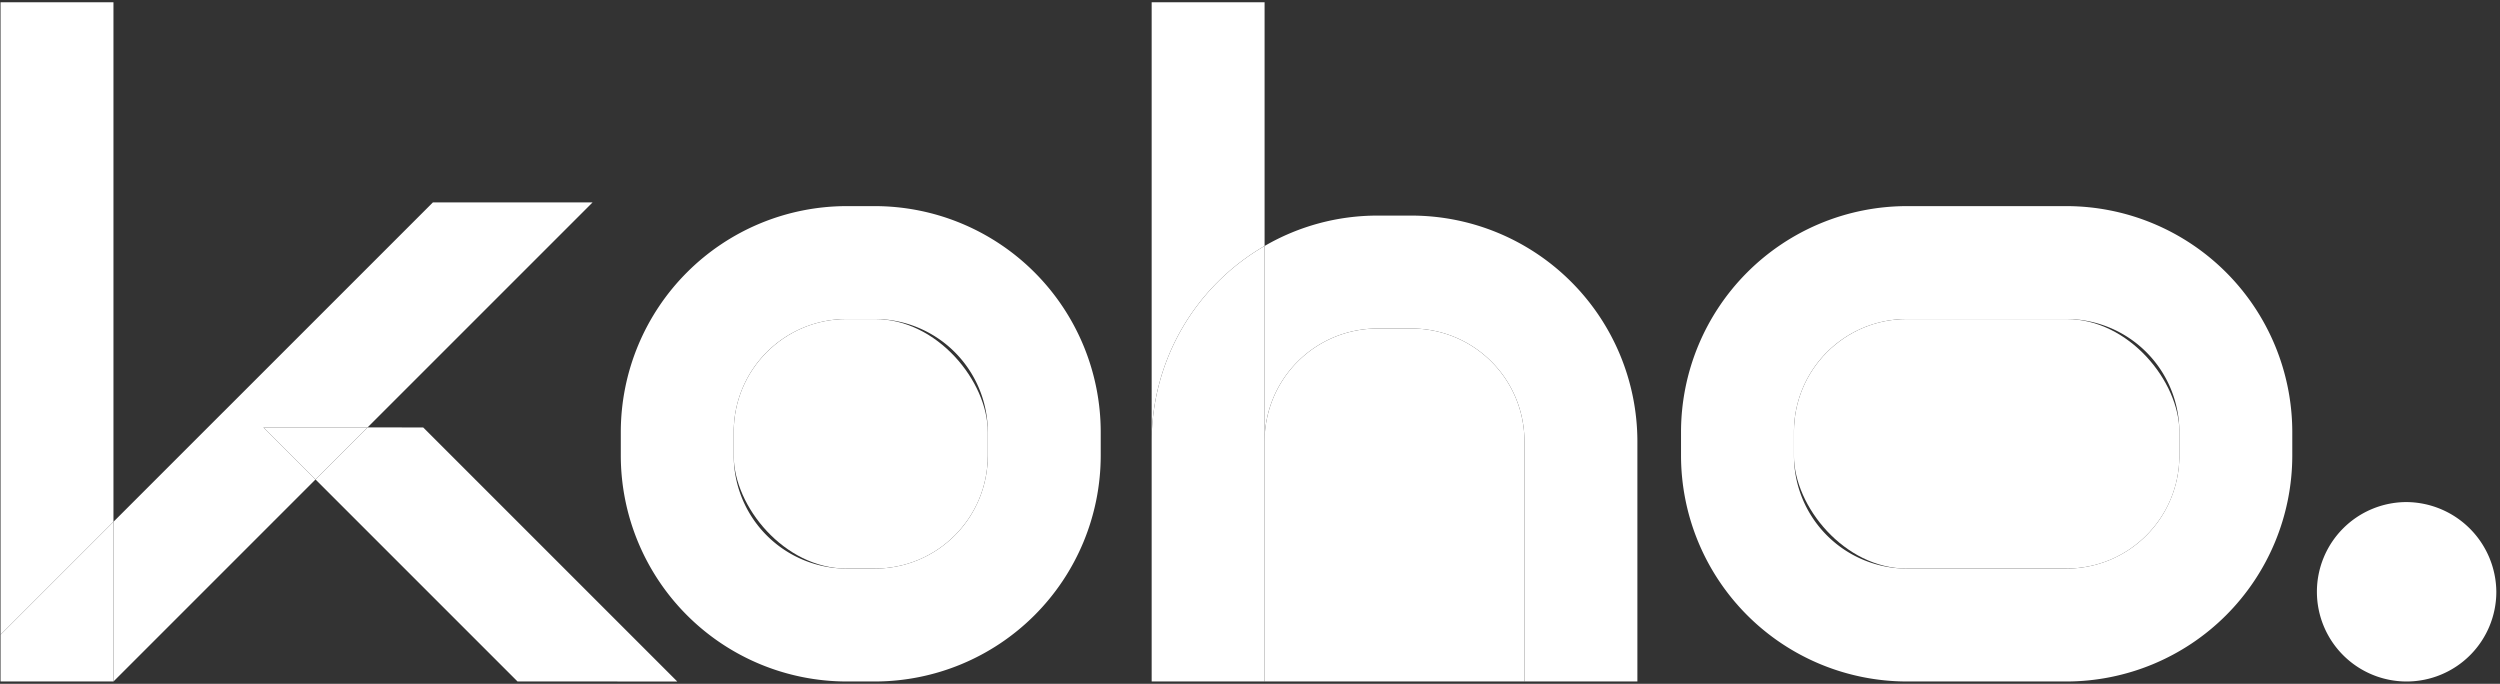 <svg id="Layer_1" data-name="Layer 1" xmlns="http://www.w3.org/2000/svg" viewBox="0 0 797 218"><rect x="0" y="0" width="797" height="218" fill="#333333" stroke="none"/><defs><style>.cls-1{fill:#fff;}</style></defs><rect class="cls-1" x="571.91" y="101.71" width="122.88" height="79.55" rx="36"/><path class="cls-1" d="M486,140.73a36,36,0,0,0-36-36H439.15a36,36,0,0,0-36,36v76.53H486Z"/><rect class="cls-1" x="233.91" y="101.71" width="81" height="79.55" rx="36"/><path class="cls-1" d="M350.91,145.26v-7.55a72.08,72.08,0,0,0-72-72h-9a72.08,72.08,0,0,0-72,72v7.55a72.08,72.08,0,0,0,72,72h9A72.08,72.08,0,0,0,350.91,145.26Zm-36,0a36,36,0,0,1-36,36h-9a36,36,0,0,1-36-36v-7.55a36,36,0,0,1,36-36h9a36,36,0,0,1,36,36Z"/><path class="cls-1" d="M658.78,65.71H607.91a72.08,72.08,0,0,0-72,72v7.55a72.08,72.08,0,0,0,72,72h50.87a72.08,72.08,0,0,0,72-72v-7.55A72.08,72.08,0,0,0,658.78,65.71Zm36,79.55a36,36,0,0,1-36,36H607.91a36,36,0,0,1-36-36v-7.55a36,36,0,0,1,36-36h50.87a36,36,0,0,1,36,36Z"/><polygon class="cls-1" points="117.17 136.26 188.91 64.53 138 64.53 36.17 166.35 36.17 217.26 36.17 217.26 100.58 152.85 83.98 136.25 117.17 136.26"/><polygon class="cls-1" points="36.17 0.73 0.17 0.73 0.17 202.35 36.17 166.35 36.17 0.73"/><polygon class="cls-1" points="0.17 202.35 0.17 217.26 36.17 217.26 36.17 166.35 0.17 202.35"/><polygon class="cls-1" points="117.17 136.26 100.58 152.85 164.98 217.25 215.91 217.27 134.91 136.27 117.17 136.26"/><polygon class="cls-1" points="83.98 136.25 100.58 152.85 117.17 136.26 83.98 136.25"/><path class="cls-1" d="M767.23,160.06a28.6,28.6,0,1,0,28.6,28.6A28.85,28.85,0,0,0,767.23,160.06Z"/><path class="cls-1" d="M439.15,104.73H450a36,36,0,0,1,36,36v76.53h36V140.73a72.08,72.08,0,0,0-72-72H439.15a71.51,71.51,0,0,0-36,9.69v62.31A36,36,0,0,1,439.15,104.73Z"/><path class="cls-1" d="M403.15,78.42V.73h-36v140A72,72,0,0,1,403.15,78.42Z"/><path class="cls-1" d="M403.15,140.73V78.42a72,72,0,0,0-36,62.31v76.53h36Z"/></svg>
